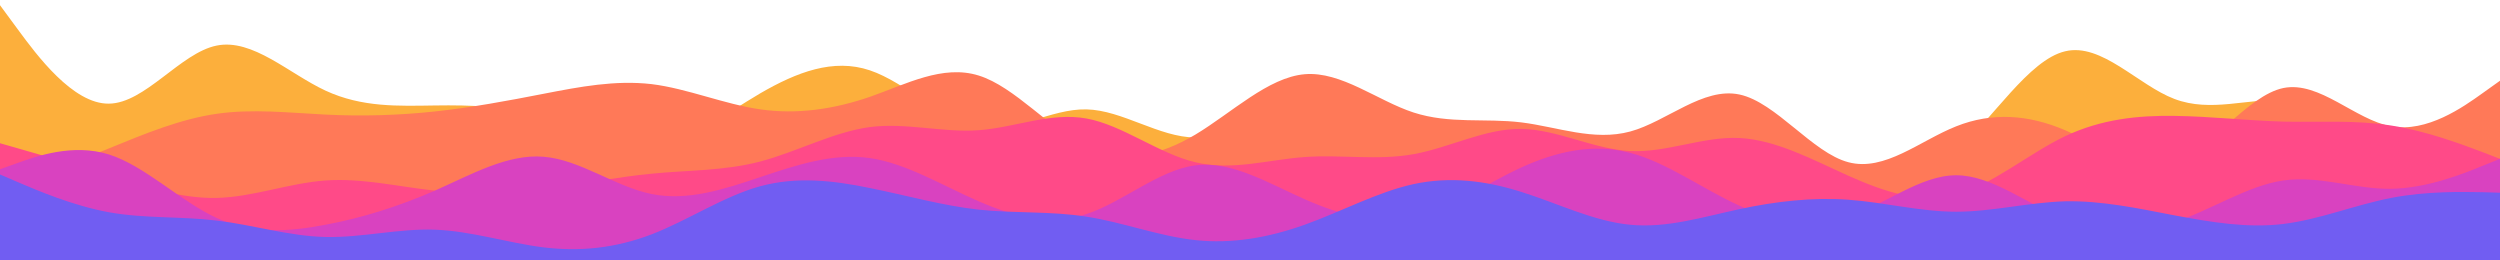 <svg id="visual" viewBox="0 0 960 100" width="960" height="100" xmlns="http://www.w3.org/2000/svg" xmlns:xlink="http://www.w3.org/1999/xlink" version="1.1"><path d="M0 2L7 11.5C14 21 28 40 41.8 39.8C55.7 39.7 69.3 20.3 83.2 17.5C97 14.7 111 28.3 125 34.8C139 41.3 153 40.7 167 40.5C181 40.3 195 40.7 208.8 45C222.7 49.3 236.3 57.7 250.2 56.3C264 55 278 44 292 35.8C306 27.7 320 22.3 334 27C348 31.7 362 46.3 375.8 48.8C389.7 51.3 403.3 41.7 417.2 42C431 42.3 445 52.7 459 52.8C473 53 487 43 501 41.2C515 39.3 529 45.7 542.8 49.3C556.7 53 570.3 54 584.2 55C598 56 612 57 626 58.5C640 60 654 62 668 64.3C682 66.7 696 69.3 709.8 70.2C723.7 71 737.3 70 751.2 58C765 46 779 23 793 19.7C807 16.3 821 32.7 835 38C849 43.3 863 37.7 876.8 38.5C890.7 39.3 904.3 46.7 918.2 50.5C932 54.3 946 54.7 953 54.8L960 55L960 101L953 101C946 101 932 101 918.2 101C904.3 101 890.7 101 876.8 101C863 101 849 101 835 101C821 101 807 101 793 101C779 101 765 101 751.2 101C737.3 101 723.7 101 709.8 101C696 101 682 101 668 101C654 101 640 101 626 101C612 101 598 101 584.2 101C570.3 101 556.7 101 542.8 101C529 101 515 101 501 101C487 101 473 101 459 101C445 101 431 101 417.2 101C403.3 101 389.7 101 375.8 101C362 101 348 101 334 101C320 101 306 101 292 101C278 101 264 101 250.2 101C236.3 101 222.7 101 208.8 101C195 101 181 101 167 101C153 101 139 101 125 101C111 101 97 101 83.2 101C69.3 101 55.7 101 41.8 101C28 101 14 101 7 101L0 101Z" fill="#fcaf3c"></path><path d="M0 74L7 71.2C14 68.3 28 62.7 41.8 57C55.7 51.3 69.3 45.7 83.2 43.7C97 41.7 111 43.3 125 44C139 44.7 153 44.3 167 42.8C181 41.3 195 38.7 208.8 36C222.7 33.3 236.3 30.7 250.2 32.3C264 34 278 40 292 42C306 44 320 42 334 37.2C348 32.3 362 24.7 375.8 29C389.7 33.3 403.3 49.7 417.2 56.3C431 63 445 60 459 51.7C473 43.3 487 29.7 501 28.5C515 27.3 529 38.7 542.8 43.2C556.7 47.7 570.3 45.3 584.2 47C598 48.7 612 54.3 626 50.5C640 46.7 654 33.3 668 36.3C682 39.3 696 58.7 709.8 62.3C723.7 66 737.3 54 751.2 48.5C765 43 779 44 793 50C807 56 821 67 835 62.2C849 57.3 863 36.7 876.8 33.8C890.7 31 904.3 46 918.2 48.5C932 51 946 41 953 36L960 31L960 101L953 101C946 101 932 101 918.2 101C904.3 101 890.7 101 876.8 101C863 101 849 101 835 101C821 101 807 101 793 101C779 101 765 101 751.2 101C737.3 101 723.7 101 709.8 101C696 101 682 101 668 101C654 101 640 101 626 101C612 101 598 101 584.2 101C570.3 101 556.7 101 542.8 101C529 101 515 101 501 101C487 101 473 101 459 101C445 101 431 101 417.2 101C403.3 101 389.7 101 375.8 101C362 101 348 101 334 101C320 101 306 101 292 101C278 101 264 101 250.2 101C236.3 101 222.7 101 208.8 101C195 101 181 101 167 101C153 101 139 101 125 101C111 101 97 101 83.2 101C69.3 101 55.7 101 41.8 101C28 101 14 101 7 101L0 101Z" fill="#ff7958"></path><path d="M0 55L7 57C14 59 28 63 41.8 67.3C55.7 71.7 69.3 76.3 83.2 76C97 75.7 111 70.3 125 69.3C139 68.3 153 71.7 167 73.2C181 74.7 195 74.3 208.8 72.7C222.7 71 236.3 68 250.2 66.7C264 65.3 278 65.7 292 62C306 58.3 320 50.7 334 48.8C348 47 362 51 375.8 50C389.7 49 403.3 43 417.2 45.5C431 48 445 59 459 62.3C473 65.7 487 61.3 501 60.3C515 59.3 529 61.7 542.8 59.2C556.7 56.7 570.3 49.3 584.2 49.5C598 49.7 612 57.3 626 58C640 58.7 654 52.3 668 53C682 53.7 696 61.3 709.8 67.5C723.7 73.7 737.3 78.3 751.2 74.7C765 71 779 59 793 52.3C807 45.7 821 44.3 835 44.5C849 44.7 863 46.3 876.8 46.7C890.7 47 904.3 46 918.2 48.2C932 50.3 946 55.7 953 58.3L960 61L960 101L953 101C946 101 932 101 918.2 101C904.3 101 890.7 101 876.8 101C863 101 849 101 835 101C821 101 807 101 793 101C779 101 765 101 751.2 101C737.3 101 723.7 101 709.8 101C696 101 682 101 668 101C654 101 640 101 626 101C612 101 598 101 584.2 101C570.3 101 556.7 101 542.8 101C529 101 515 101 501 101C487 101 473 101 459 101C445 101 431 101 417.2 101C403.3 101 389.7 101 375.8 101C362 101 348 101 334 101C320 101 306 101 292 101C278 101 264 101 250.2 101C236.3 101 222.7 101 208.8 101C195 101 181 101 167 101C153 101 139 101 125 101C111 101 97 101 83.2 101C69.3 101 55.7 101 41.8 101C28 101 14 101 7 101L0 101Z" fill="#ff4a88"></path><path d="M0 65L7 62.5C14 60 28 55 41.8 59.3C55.7 63.7 69.3 77.3 83.2 83.7C97 90 111 89 125 86.3C139 83.7 153 79.3 167 73.2C181 67 195 59 208.8 60.2C222.7 61.3 236.3 71.7 250.2 74.5C264 77.3 278 72.7 292 68C306 63.3 320 58.7 334 60.7C348 62.7 362 71.3 375.8 77.3C389.7 83.3 403.3 86.7 417.2 82.2C431 77.7 445 65.3 459 63.5C473 61.7 487 70.3 501 76.5C515 82.7 529 86.3 542.8 83.3C556.7 80.3 570.3 70.7 584.2 64.3C598 58 612 55 626 58.7C640 62.3 654 72.7 668 79C682 85.3 696 87.7 709.8 83.2C723.7 78.7 737.3 67.3 751.2 67.3C765 67.3 779 78.7 793 84.3C807 90 821 90 835 85.3C849 80.7 863 71.3 876.8 69.3C890.7 67.3 904.3 72.7 918.2 72.5C932 72.3 946 66.7 953 63.8L960 61L960 101L953 101C946 101 932 101 918.2 101C904.3 101 890.7 101 876.8 101C863 101 849 101 835 101C821 101 807 101 793 101C779 101 765 101 751.2 101C737.3 101 723.7 101 709.8 101C696 101 682 101 668 101C654 101 640 101 626 101C612 101 598 101 584.2 101C570.3 101 556.7 101 542.8 101C529 101 515 101 501 101C487 101 473 101 459 101C445 101 431 101 417.2 101C403.3 101 389.7 101 375.8 101C362 101 348 101 334 101C320 101 306 101 292 101C278 101 264 101 250.2 101C236.3 101 222.7 101 208.8 101C195 101 181 101 167 101C153 101 139 101 125 101C111 101 97 101 83.2 101C69.3 101 55.7 101 41.8 101C28 101 14 101 7 101L0 101Z" fill="#d942c0"></path><path d="M0 67L7 70C14 73 28 79 41.8 81.5C55.7 84 69.3 83 83.2 84.7C97 86.3 111 90.7 125 91C139 91.3 153 87.7 167 88.2C181 88.7 195 93.3 208.8 95C222.7 96.7 236.3 95.3 250.2 90C264 84.7 278 75.3 292 71.5C306 67.7 320 69.3 334 72.2C348 75 362 79 375.8 80.5C389.7 82 403.3 81 417.2 83.2C431 85.3 445 90.7 459 92.2C473 93.7 487 91.3 501 86.3C515 81.3 529 73.7 542.8 70.7C556.7 67.7 570.3 69.3 584.2 73.7C598 78 612 85 626 86.3C640 87.7 654 83.3 668 80.3C682 77.3 696 75.7 709.8 76.7C723.7 77.7 737.3 81.3 751.2 81.3C765 81.3 779 77.7 793 77.3C807 77 821 80 835 82.7C849 85.3 863 87.7 876.8 86C890.7 84.3 904.3 78.7 918.2 76C932 73.3 946 73.7 953 73.8L960 74L960 101L953 101C946 101 932 101 918.2 101C904.3 101 890.7 101 876.8 101C863 101 849 101 835 101C821 101 807 101 793 101C779 101 765 101 751.2 101C737.3 101 723.7 101 709.8 101C696 101 682 101 668 101C654 101 640 101 626 101C612 101 598 101 584.2 101C570.3 101 556.7 101 542.8 101C529 101 515 101 501 101C487 101 473 101 459 101C445 101 431 101 417.2 101C403.3 101 389.7 101 375.8 101C362 101 348 101 334 101C320 101 306 101 292 101C278 101 264 101 250.2 101C236.3 101 222.7 101 208.8 101C195 101 181 101 167 101C153 101 139 101 125 101C111 101 97 101 83.2 101C69.3 101 55.7 101 41.8 101C28 101 14 101 7 101L0 101Z" fill="#715df2"></path></svg>